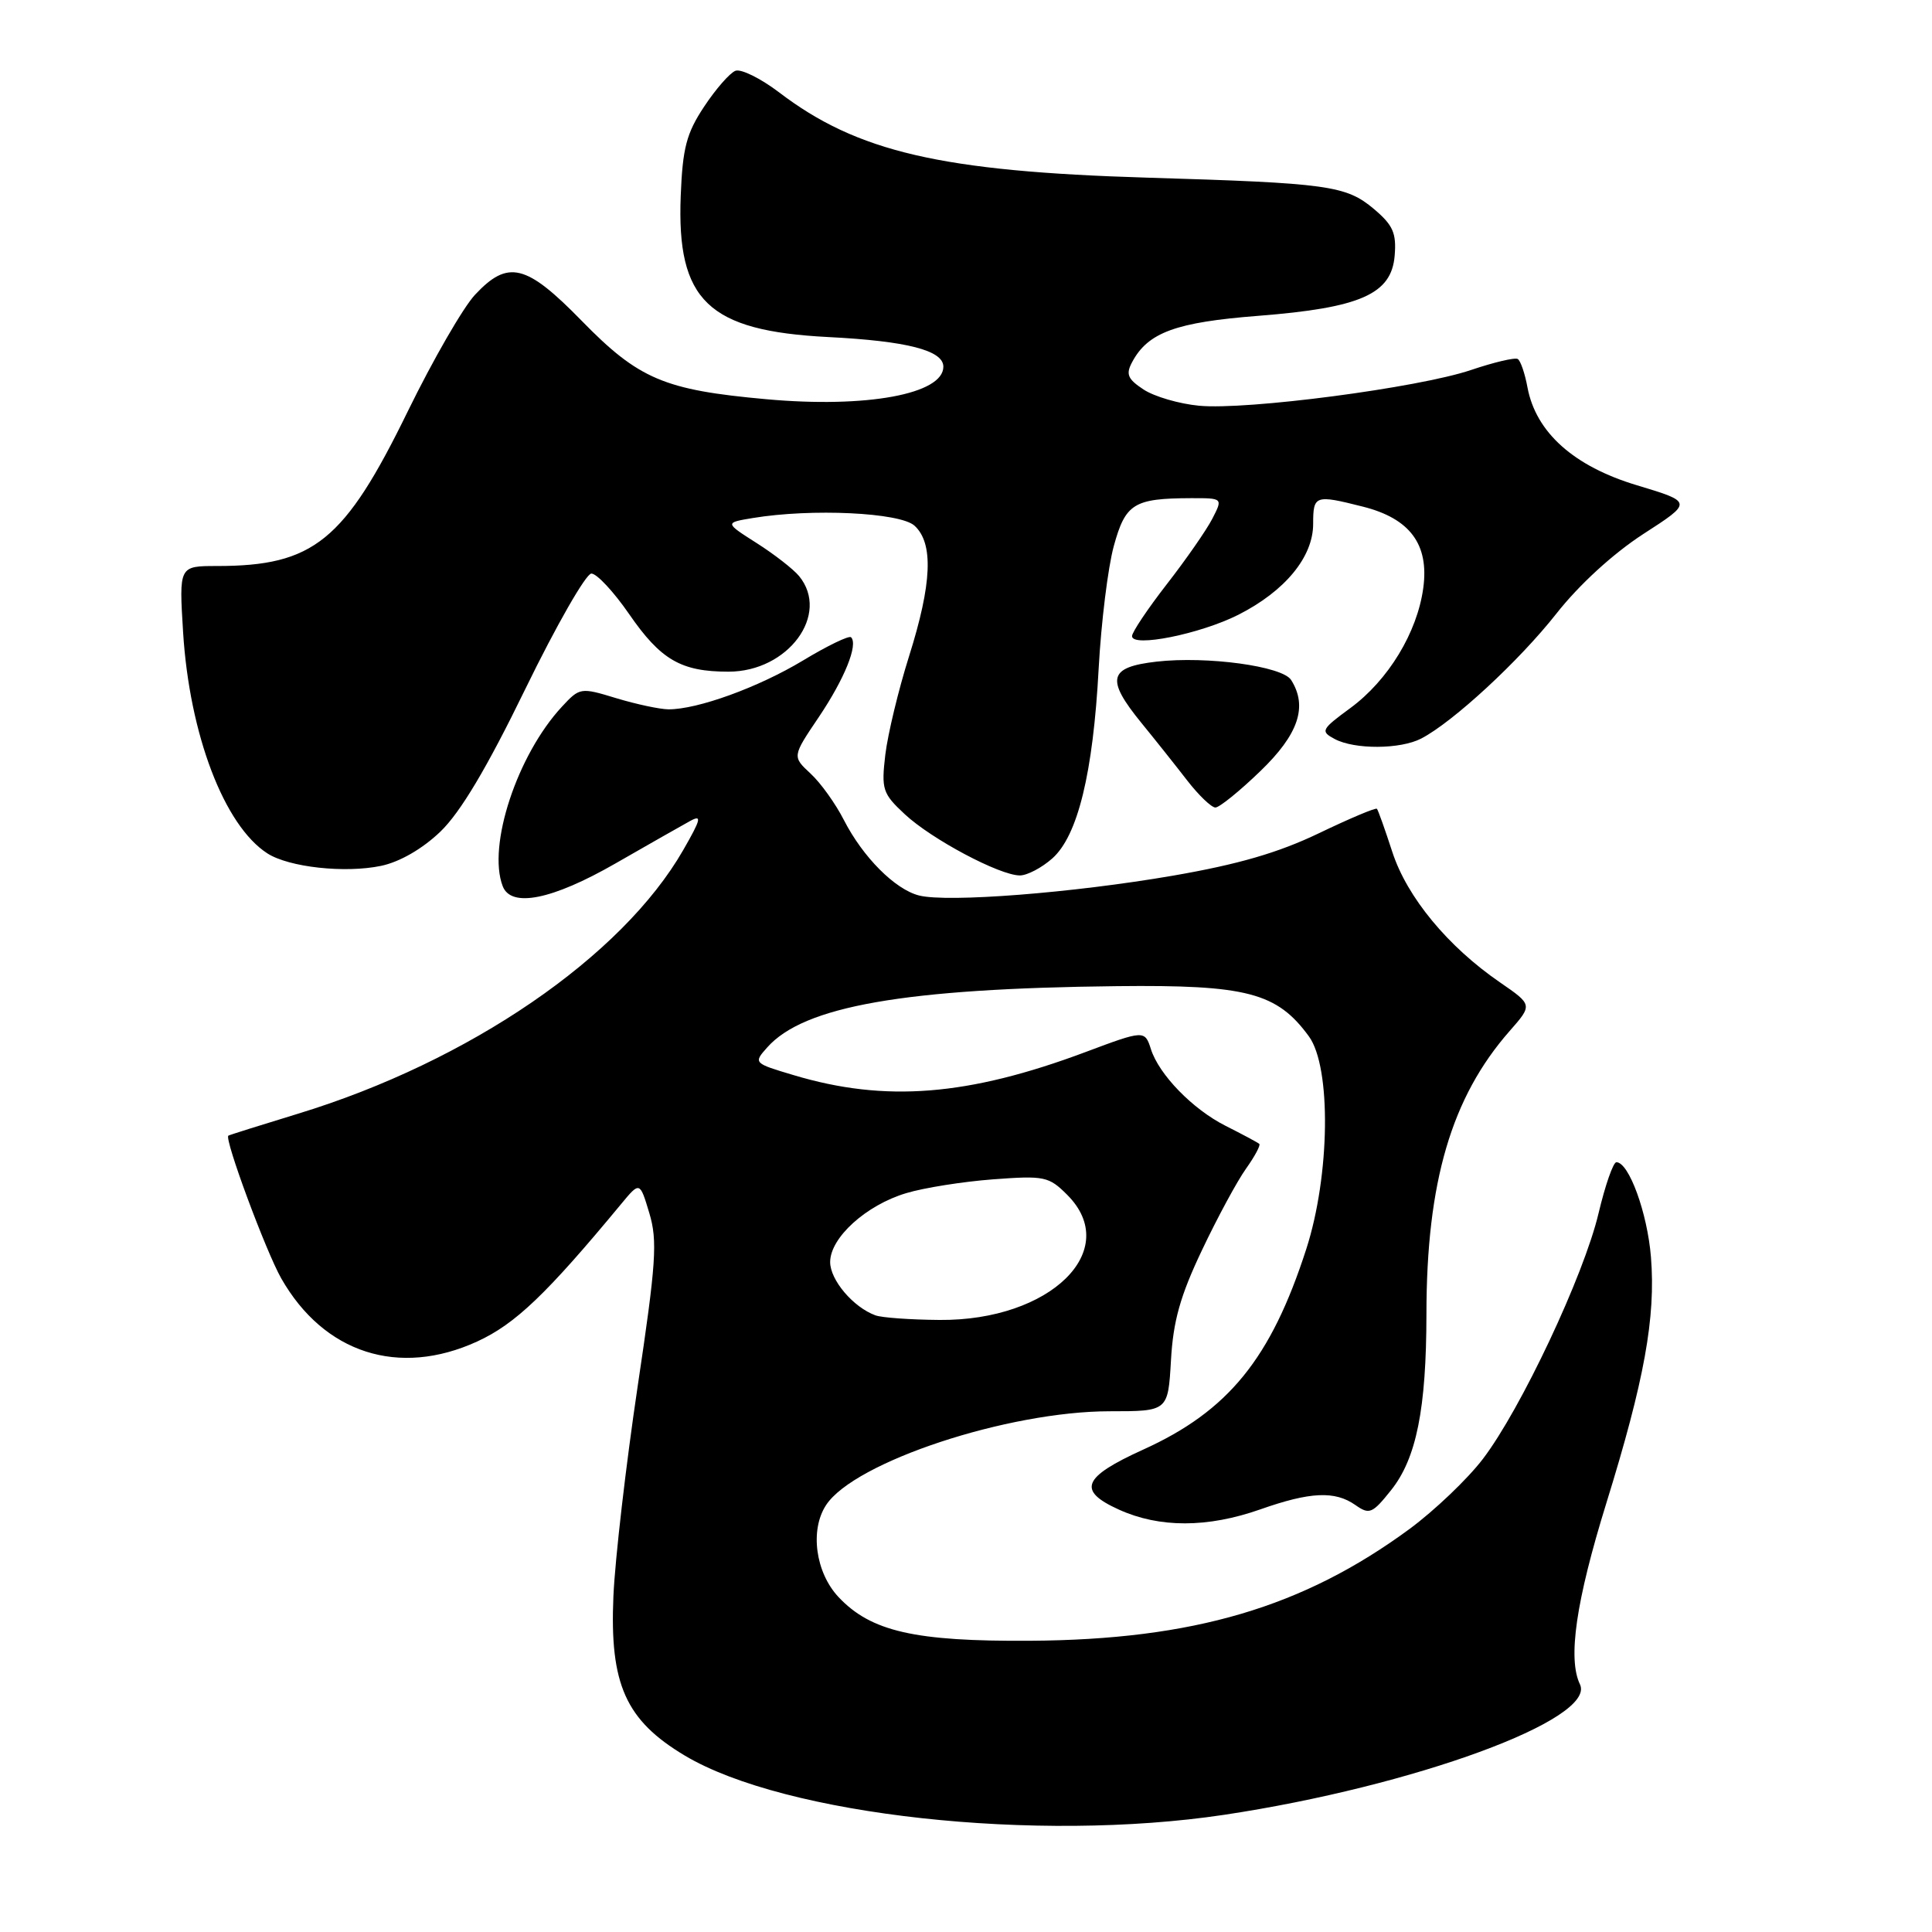 <?xml version="1.0" encoding="UTF-8" standalone="no"?>
<!DOCTYPE svg PUBLIC "-//W3C//DTD SVG 1.1//EN" "http://www.w3.org/Graphics/SVG/1.1/DTD/svg11.dtd" >
<svg xmlns="http://www.w3.org/2000/svg" xmlns:xlink="http://www.w3.org/1999/xlink" version="1.1" viewBox="0 0 256 256">
 <g >
 <path fill="currentColor"
d=" M 162.22 240.47 C 187.35 236.69 211.58 227.81 209.35 223.18 C 207.72 219.78 208.82 212.18 212.84 199.20 C 217.90 182.87 219.40 174.58 218.76 166.57 C 218.29 160.73 215.84 154.00 214.18 154.00 C 213.76 154.00 212.70 157.04 211.82 160.75 C 209.88 168.98 201.51 186.75 196.48 193.33 C 194.45 195.99 190.08 200.15 186.78 202.59 C 172.65 212.98 158.12 217.27 136.50 217.41 C 121.21 217.51 115.40 216.18 111.11 211.62 C 108.05 208.36 107.29 202.73 109.46 199.43 C 113.20 193.72 133.52 187.00 147.05 187.00 C 154.77 187.00 154.77 187.00 155.16 180.25 C 155.45 175.05 156.39 171.70 159.26 165.67 C 161.30 161.36 163.93 156.50 165.10 154.86 C 166.26 153.23 167.06 151.74 166.86 151.57 C 166.66 151.39 164.64 150.31 162.38 149.17 C 158.04 146.98 153.57 142.39 152.50 139.01 C 151.70 136.49 151.58 136.50 143.87 139.39 C 128.28 145.23 117.31 146.10 105.16 142.46 C 99.85 140.88 99.82 140.85 101.66 138.79 C 106.51 133.32 119.83 130.98 148.00 130.67 C 165.21 130.48 169.21 131.53 173.44 137.33 C 176.42 141.43 176.24 155.75 173.09 165.50 C 168.40 180.03 162.76 186.97 151.48 192.08 C 143.42 195.74 142.70 197.51 148.26 200.03 C 153.64 202.47 160.00 202.46 167.00 200.00 C 173.61 197.67 176.88 197.52 179.59 199.42 C 181.45 200.73 181.84 200.57 184.33 197.45 C 187.68 193.25 189.00 186.69 189.01 174.11 C 189.02 156.62 192.32 145.40 200.03 136.62 C 203.08 133.15 203.08 133.15 198.77 130.18 C 191.85 125.43 186.45 118.89 184.50 112.92 C 183.53 109.94 182.61 107.35 182.45 107.17 C 182.30 106.99 178.84 108.45 174.76 110.41 C 169.39 112.99 164.05 114.54 155.42 116.03 C 142.14 118.32 125.58 119.61 121.79 118.66 C 118.60 117.86 114.33 113.57 111.81 108.64 C 110.72 106.50 108.74 103.73 107.40 102.50 C 104.97 100.24 104.97 100.24 108.50 95.01 C 111.91 89.94 113.74 85.41 112.77 84.44 C 112.51 84.18 109.64 85.56 106.40 87.52 C 100.47 91.09 92.42 94.01 88.57 93.99 C 87.43 93.98 84.33 93.32 81.68 92.52 C 76.92 91.07 76.82 91.09 74.44 93.66 C 68.53 100.04 64.56 112.08 66.61 117.42 C 67.72 120.32 73.15 119.23 81.52 114.43 C 85.91 111.91 90.36 109.38 91.42 108.80 C 93.04 107.91 92.90 108.51 90.54 112.62 C 82.42 126.78 62.16 140.65 39.50 147.57 C 34.55 149.08 30.39 150.39 30.26 150.48 C 29.69 150.88 35.24 165.84 37.27 169.40 C 42.93 179.32 52.84 182.51 63.22 177.76 C 68.28 175.44 72.40 171.50 82.32 159.52 C 84.78 156.55 84.78 156.55 86.04 160.75 C 87.14 164.41 86.94 167.36 84.49 183.72 C 82.95 194.05 81.50 206.55 81.28 211.50 C 80.77 223.18 82.91 227.95 90.75 232.63 C 104.05 240.55 137.35 244.20 162.22 240.47 Z  M 58.35 110.20 C 61.01 107.64 64.51 101.78 69.63 91.25 C 73.72 82.86 77.65 76.00 78.36 76.00 C 79.08 76.00 81.32 78.41 83.35 81.35 C 87.55 87.44 90.23 89.00 96.53 89.00 C 104.43 89.00 110.04 81.40 105.88 76.33 C 105.12 75.41 102.59 73.44 100.26 71.96 C 96.02 69.26 96.02 69.26 99.76 68.64 C 107.55 67.35 119.24 67.91 121.17 69.65 C 123.72 71.97 123.50 77.31 120.45 86.97 C 119.05 91.41 117.64 97.27 117.31 99.99 C 116.77 104.60 116.94 105.15 119.89 107.89 C 123.42 111.19 132.46 116.00 135.14 116.00 C 136.10 116.00 138.03 114.99 139.43 113.75 C 142.81 110.76 144.84 102.45 145.58 88.56 C 145.91 82.48 146.81 75.19 147.58 72.37 C 149.13 66.72 150.23 66.04 157.78 66.01 C 162.05 66.00 162.05 66.00 160.63 68.75 C 159.85 70.26 157.13 74.17 154.60 77.42 C 152.07 80.68 150.00 83.77 150.00 84.29 C 150.00 85.83 159.04 84.01 164.09 81.46 C 170.28 78.32 174.00 73.80 174.00 69.42 C 174.00 65.61 174.25 65.53 180.58 67.13 C 186.83 68.70 189.38 72.13 188.59 77.92 C 187.79 83.81 183.95 90.13 178.93 93.82 C 175.06 96.66 174.94 96.90 176.85 97.92 C 179.49 99.33 185.55 99.30 188.32 97.86 C 192.54 95.67 201.32 87.55 206.22 81.32 C 209.24 77.48 213.73 73.37 217.73 70.77 C 224.30 66.53 224.30 66.53 216.90 64.30 C 208.54 61.79 203.52 57.30 202.40 51.34 C 202.06 49.49 201.48 47.79 201.11 47.57 C 200.75 47.34 197.96 48.00 194.91 49.03 C 187.95 51.38 165.18 54.37 158.87 53.76 C 156.25 53.51 152.96 52.55 151.54 51.62 C 149.41 50.22 149.15 49.59 150.02 47.97 C 152.11 44.05 155.81 42.70 166.72 41.85 C 180.26 40.79 184.38 38.98 184.80 33.88 C 185.05 30.88 184.58 29.83 182.05 27.69 C 178.35 24.58 176.00 24.26 152.00 23.54 C 124.71 22.72 113.57 20.13 103.21 12.22 C 100.78 10.38 98.19 9.10 97.45 9.38 C 96.70 9.67 94.84 11.80 93.30 14.13 C 90.96 17.65 90.45 19.61 90.20 25.93 C 89.65 39.84 93.82 43.84 109.73 44.66 C 120.20 45.19 125.00 46.43 125.00 48.59 C 125.00 52.22 114.82 54.10 101.56 52.90 C 88.01 51.68 84.64 50.25 77.07 42.50 C 69.72 34.97 67.31 34.38 62.94 39.06 C 61.37 40.74 57.37 47.68 54.05 54.47 C 45.64 71.70 41.57 75.00 28.74 75.00 C 23.72 75.00 23.72 75.00 24.26 83.75 C 25.10 97.31 29.70 109.39 35.43 113.08 C 38.30 114.92 45.71 115.73 50.50 114.73 C 52.97 114.21 55.97 112.48 58.35 110.20 Z  M 167.00 102.18 C 172.06 97.31 173.31 93.62 171.08 90.10 C 169.92 88.27 159.93 86.91 153.25 87.67 C 146.87 88.40 146.49 89.96 151.25 95.80 C 153.04 97.99 155.76 101.41 157.29 103.39 C 158.83 105.38 160.52 107.00 161.05 107.00 C 161.57 107.00 164.26 104.83 167.00 102.18 Z  M 116.00 174.29 C 113.06 173.22 110.00 169.61 110.00 167.23 C 110.00 164.00 114.76 159.69 120.07 158.10 C 122.41 157.39 127.59 156.57 131.57 156.27 C 138.39 155.76 138.97 155.88 141.41 158.32 C 148.74 165.65 139.20 175.02 124.50 174.90 C 120.65 174.87 116.83 174.60 116.00 174.29 Z "/>
</g>
</svg>
